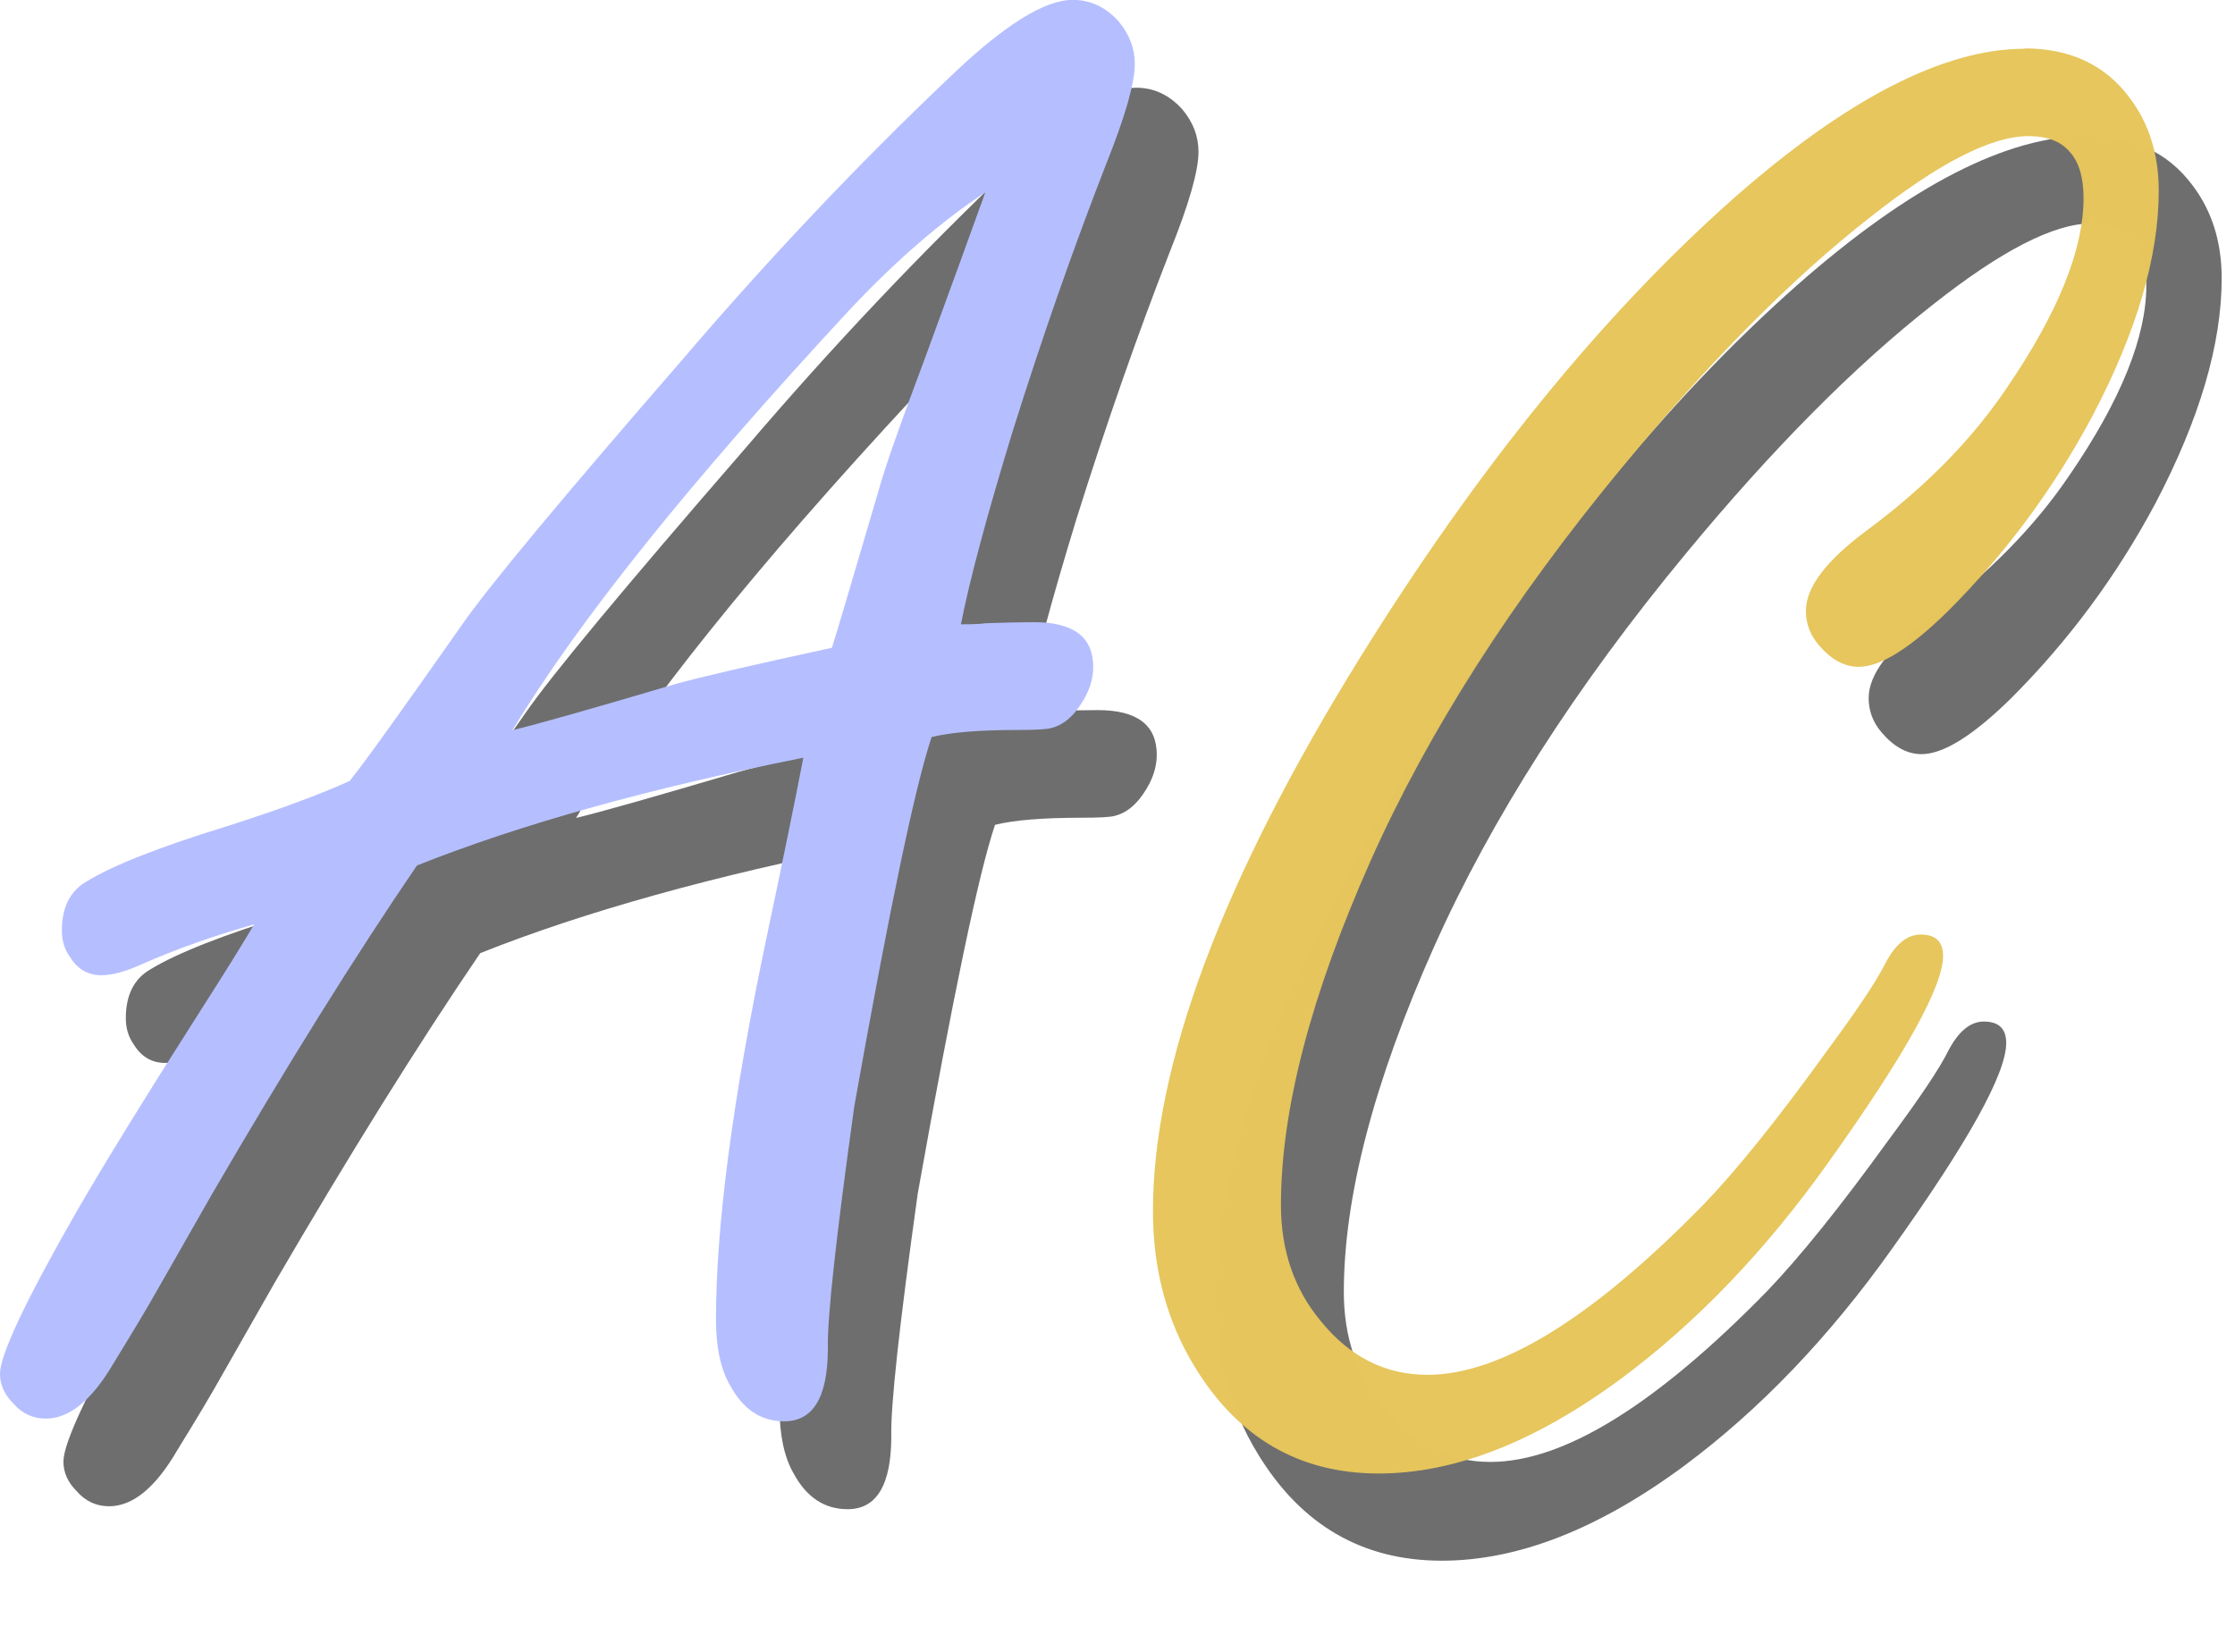 <?xml version="1.0" encoding="UTF-8" standalone="no"?>
<!-- Created with Inkscape (http://www.inkscape.org/) -->

<svg
   xmlns:dc="http://purl.org/dc/elements/1.1/"
   xmlns:cc="http://creativecommons.org/ns#"
   xmlns:rdf="http://www.w3.org/1999/02/22-rdf-syntax-ns#"
   xmlns:svg="http://www.w3.org/2000/svg"
   xmlns="http://www.w3.org/2000/svg"
   xmlns:sodipodi="http://sodipodi.sourceforge.net/DTD/sodipodi-0.dtd"
   xmlns:inkscape="http://www.inkscape.org/namespaces/inkscape"
   width="71.557"
   height="52.883"
   viewBox="0 0 18.933 13.992"
   version="1.1"
   id="svg8"
   inkscape:version="0.92.3 (2405546, 2018-03-11)"
   sodipodi:docname="logo-min.svg">
  <defs
     id="defs2">
    <inkscape:path-effect
       effect="skeletal"
       id="path-effect8542"
       is_visible="true"
       pattern="M 0,5 C 0,2.24 2.24,0 5,0 7.76,0 10,2.24 10,5 10,7.76 7.76,10 5,10 2.24,10 0,7.76 0,5 Z"
       copytype="single_stretched"
       prop_scale="0.265"
       scale_y_rel="false"
       spacing="0"
       normal_offset="0"
       tang_offset="0"
       prop_units="false"
       vertical_pattern="false"
       fuse_tolerance="0" />
    <inkscape:path-effect
       effect="skeletal"
       id="path-effect8505"
       is_visible="true"
       pattern="M 0,5 C 0,2.24 2.24,0 5,0 7.76,0 10,2.24 10,5 10,7.76 7.76,10 5,10 2.24,10 0,7.76 0,5 Z"
       copytype="single_stretched"
       prop_scale="0.265"
       scale_y_rel="false"
       spacing="0"
       normal_offset="0"
       tang_offset="0"
       prop_units="false"
       vertical_pattern="false"
       fuse_tolerance="0" />
    <filter
       inkscape:collect="always"
       style="color-interpolation-filters:sRGB"
       id="filter8736"
       x="-0.012"
       width="1.024"
       y="-0.062"
       height="1.123">
      <feGaussianBlur
         inkscape:collect="always"
         stdDeviation="0.192"
         id="feGaussianBlur8738" />
    </filter>
    <filter
       style="color-interpolation-filters:sRGB"
       inkscape:label="Drop Shadow"
       id="filter6013">
      <feFlood
         flood-opacity="0.498"
         flood-color="rgb(0,0,0)"
         result="flood"
         id="feFlood6003" />
      <feComposite
         in="flood"
         in2="SourceGraphic"
         operator="out"
         result="composite1"
         id="feComposite6005" />
      <feGaussianBlur
         in="composite1"
         stdDeviation="0.8"
         result="blur"
         id="feGaussianBlur6007" />
      <feOffset
         dx="6"
         dy="6"
         result="offset"
         id="feOffset6009" />
      <feComposite
         in="offset"
         in2="SourceGraphic"
         operator="atop"
         result="fbSourceGraphic"
         id="feComposite6011" />
      <feColorMatrix
         result="fbSourceGraphicAlpha"
         in="fbSourceGraphic"
         values="0 0 0 -1 0 0 0 0 -1 0 0 0 0 -1 0 0 0 0 1 0"
         id="feColorMatrix6135" />
      <feFlood
         id="feFlood6137"
         flood-opacity="0.498"
         flood-color="rgb(0,0,0)"
         result="flood"
         in="fbSourceGraphic" />
      <feComposite
         in2="fbSourceGraphic"
         id="feComposite6139"
         in="flood"
         operator="out"
         result="composite1" />
      <feGaussianBlur
         id="feGaussianBlur6141"
         in="composite1"
         stdDeviation="0.8"
         result="blur" />
      <feOffset
         id="feOffset6143"
         dx="6"
         dy="6"
         result="offset" />
      <feComposite
         in2="fbSourceGraphic"
         id="feComposite6145"
         in="offset"
         operator="atop"
         result="composite2" />
    </filter>
    <filter
       style="color-interpolation-filters:sRGB"
       inkscape:label="Drop Shadow"
       id="filter6001">
      <feFlood
         flood-opacity="0.498"
         flood-color="rgb(0,0,0)"
         result="flood"
         id="feFlood5991" />
      <feComposite
         in="flood"
         in2="SourceGraphic"
         operator="out"
         result="composite1"
         id="feComposite5993" />
      <feGaussianBlur
         in="composite1"
         stdDeviation="0.8"
         result="blur"
         id="feGaussianBlur5995" />
      <feOffset
         dx="6"
         dy="6"
         result="offset"
         id="feOffset5997" />
      <feComposite
         in="offset"
         in2="SourceGraphic"
         operator="atop"
         result="fbSourceGraphic"
         id="feComposite5999" />
      <feColorMatrix
         result="fbSourceGraphicAlpha"
         in="fbSourceGraphic"
         values="0 0 0 -1 0 0 0 0 -1 0 0 0 0 -1 0 0 0 0 1 0"
         id="feColorMatrix6123" />
      <feFlood
         id="feFlood6125"
         flood-opacity="0.498"
         flood-color="rgb(0,0,0)"
         result="flood"
         in="fbSourceGraphic" />
      <feComposite
         in2="fbSourceGraphic"
         id="feComposite6127"
         in="flood"
         operator="out"
         result="composite1" />
      <feGaussianBlur
         id="feGaussianBlur6129"
         in="composite1"
         stdDeviation="0.8"
         result="blur" />
      <feOffset
         id="feOffset6131"
         dx="6"
         dy="6"
         result="offset" />
      <feComposite
         in2="fbSourceGraphic"
         id="feComposite6133"
         in="offset"
         operator="atop"
         result="composite2" />
    </filter>
    <filter
       style="color-interpolation-filters:sRGB"
       inkscape:label="Drop Shadow"
       id="filter5989">
      <feFlood
         flood-opacity="0.498"
         flood-color="rgb(0,0,0)"
         result="flood"
         id="feFlood5979" />
      <feComposite
         in="flood"
         in2="SourceGraphic"
         operator="out"
         result="composite1"
         id="feComposite5981" />
      <feGaussianBlur
         in="composite1"
         stdDeviation="0.8"
         result="blur"
         id="feGaussianBlur5983" />
      <feOffset
         dx="6"
         dy="6"
         result="offset"
         id="feOffset5985" />
      <feComposite
         in="offset"
         in2="SourceGraphic"
         operator="atop"
         result="fbSourceGraphic"
         id="feComposite5987" />
      <feColorMatrix
         result="fbSourceGraphicAlpha"
         in="fbSourceGraphic"
         values="0 0 0 -1 0 0 0 0 -1 0 0 0 0 -1 0 0 0 0 1 0"
         id="feColorMatrix6111" />
      <feFlood
         id="feFlood6113"
         flood-opacity="0.498"
         flood-color="rgb(0,0,0)"
         result="flood"
         in="fbSourceGraphic" />
      <feComposite
         in2="fbSourceGraphic"
         id="feComposite6115"
         in="flood"
         operator="out"
         result="composite1" />
      <feGaussianBlur
         id="feGaussianBlur6117"
         in="composite1"
         stdDeviation="0.8"
         result="blur" />
      <feOffset
         id="feOffset6119"
         dx="6"
         dy="6"
         result="offset" />
      <feComposite
         in2="fbSourceGraphic"
         id="feComposite6121"
         in="offset"
         operator="atop"
         result="composite2" />
    </filter>
    <filter
       style="color-interpolation-filters:sRGB"
       inkscape:label="Drop Shadow"
       id="filter5977">
      <feFlood
         flood-opacity="0.498"
         flood-color="rgb(0,0,0)"
         result="flood"
         id="feFlood5967" />
      <feComposite
         in="flood"
         in2="SourceGraphic"
         operator="out"
         result="composite1"
         id="feComposite5969" />
      <feGaussianBlur
         in="composite1"
         stdDeviation="0.8"
         result="blur"
         id="feGaussianBlur5971" />
      <feOffset
         dx="6"
         dy="6"
         result="offset"
         id="feOffset5973" />
      <feComposite
         in="offset"
         in2="SourceGraphic"
         operator="atop"
         result="fbSourceGraphic"
         id="feComposite5975" />
      <feColorMatrix
         result="fbSourceGraphicAlpha"
         in="fbSourceGraphic"
         values="0 0 0 -1 0 0 0 0 -1 0 0 0 0 -1 0 0 0 0 1 0"
         id="feColorMatrix6099" />
      <feFlood
         id="feFlood6101"
         flood-opacity="0.498"
         flood-color="rgb(0,0,0)"
         result="flood"
         in="fbSourceGraphic" />
      <feComposite
         in2="fbSourceGraphic"
         id="feComposite6103"
         in="flood"
         operator="out"
         result="composite1" />
      <feGaussianBlur
         id="feGaussianBlur6105"
         in="composite1"
         stdDeviation="0.8"
         result="blur" />
      <feOffset
         id="feOffset6107"
         dx="6"
         dy="6"
         result="offset" />
      <feComposite
         in2="fbSourceGraphic"
         id="feComposite6109"
         in="offset"
         operator="atop"
         result="composite2" />
    </filter>
    <filter
       style="color-interpolation-filters:sRGB"
       inkscape:label="Drop Shadow"
       id="filter5965">
      <feFlood
         flood-opacity="0.498"
         flood-color="rgb(0,0,0)"
         result="flood"
         id="feFlood5955" />
      <feComposite
         in="flood"
         in2="SourceGraphic"
         operator="out"
         result="composite1"
         id="feComposite5957" />
      <feGaussianBlur
         in="composite1"
         stdDeviation="0.8"
         result="blur"
         id="feGaussianBlur5959" />
      <feOffset
         dx="6"
         dy="6"
         result="offset"
         id="feOffset5961" />
      <feComposite
         in="offset"
         in2="SourceGraphic"
         operator="atop"
         result="fbSourceGraphic"
         id="feComposite5963" />
      <feColorMatrix
         result="fbSourceGraphicAlpha"
         in="fbSourceGraphic"
         values="0 0 0 -1 0 0 0 0 -1 0 0 0 0 -1 0 0 0 0 1 0"
         id="feColorMatrix6087" />
      <feFlood
         id="feFlood6089"
         flood-opacity="0.498"
         flood-color="rgb(0,0,0)"
         result="flood"
         in="fbSourceGraphic" />
      <feComposite
         in2="fbSourceGraphic"
         id="feComposite6091"
         in="flood"
         operator="out"
         result="composite1" />
      <feGaussianBlur
         id="feGaussianBlur6093"
         in="composite1"
         stdDeviation="0.8"
         result="blur" />
      <feOffset
         id="feOffset6095"
         dx="6"
         dy="6"
         result="offset" />
      <feComposite
         in2="fbSourceGraphic"
         id="feComposite6097"
         in="offset"
         operator="atop"
         result="composite2" />
    </filter>
    <filter
       style="color-interpolation-filters:sRGB"
       inkscape:label="Drop Shadow"
       id="filter5953">
      <feFlood
         flood-opacity="0.498"
         flood-color="rgb(0,0,0)"
         result="flood"
         id="feFlood5943" />
      <feComposite
         in="flood"
         in2="SourceGraphic"
         operator="out"
         result="composite1"
         id="feComposite5945" />
      <feGaussianBlur
         in="composite1"
         stdDeviation="0.8"
         result="blur"
         id="feGaussianBlur5947" />
      <feOffset
         dx="6"
         dy="6"
         result="offset"
         id="feOffset5949" />
      <feComposite
         in="offset"
         in2="SourceGraphic"
         operator="atop"
         result="fbSourceGraphic"
         id="feComposite5951" />
      <feColorMatrix
         result="fbSourceGraphicAlpha"
         in="fbSourceGraphic"
         values="0 0 0 -1 0 0 0 0 -1 0 0 0 0 -1 0 0 0 0 1 0"
         id="feColorMatrix6075" />
      <feFlood
         id="feFlood6077"
         flood-opacity="0.498"
         flood-color="rgb(0,0,0)"
         result="flood"
         in="fbSourceGraphic" />
      <feComposite
         in2="fbSourceGraphic"
         id="feComposite6079"
         in="flood"
         operator="out"
         result="composite1" />
      <feGaussianBlur
         id="feGaussianBlur6081"
         in="composite1"
         stdDeviation="0.8"
         result="blur" />
      <feOffset
         id="feOffset6083"
         dx="6"
         dy="6"
         result="offset" />
      <feComposite
         in2="fbSourceGraphic"
         id="feComposite6085"
         in="offset"
         operator="atop"
         result="composite2" />
    </filter>
    <filter
       style="color-interpolation-filters:sRGB"
       inkscape:label="Drop Shadow"
       id="filter5941">
      <feFlood
         flood-opacity="0.498"
         flood-color="rgb(0,0,0)"
         result="flood"
         id="feFlood5931" />
      <feComposite
         in="flood"
         in2="SourceGraphic"
         operator="out"
         result="composite1"
         id="feComposite5933" />
      <feGaussianBlur
         in="composite1"
         stdDeviation="0.8"
         result="blur"
         id="feGaussianBlur5935" />
      <feOffset
         dx="6"
         dy="6"
         result="offset"
         id="feOffset5937" />
      <feComposite
         in="offset"
         in2="SourceGraphic"
         operator="atop"
         result="fbSourceGraphic"
         id="feComposite5939" />
      <feColorMatrix
         result="fbSourceGraphicAlpha"
         in="fbSourceGraphic"
         values="0 0 0 -1 0 0 0 0 -1 0 0 0 0 -1 0 0 0 0 1 0"
         id="feColorMatrix6063" />
      <feFlood
         id="feFlood6065"
         flood-opacity="0.498"
         flood-color="rgb(0,0,0)"
         result="flood"
         in="fbSourceGraphic" />
      <feComposite
         in2="fbSourceGraphic"
         id="feComposite6067"
         in="flood"
         operator="out"
         result="composite1" />
      <feGaussianBlur
         id="feGaussianBlur6069"
         in="composite1"
         stdDeviation="0.8"
         result="blur" />
      <feOffset
         id="feOffset6071"
         dx="6"
         dy="6"
         result="offset" />
      <feComposite
         in2="fbSourceGraphic"
         id="feComposite6073"
         in="offset"
         operator="atop"
         result="composite2" />
    </filter>
    <filter
       style="color-interpolation-filters:sRGB"
       inkscape:label="Drop Shadow"
       id="filter5929">
      <feFlood
         flood-opacity="0.498"
         flood-color="rgb(0,0,0)"
         result="flood"
         id="feFlood5919" />
      <feComposite
         in="flood"
         in2="SourceGraphic"
         operator="out"
         result="composite1"
         id="feComposite5921" />
      <feGaussianBlur
         in="composite1"
         stdDeviation="0.8"
         result="blur"
         id="feGaussianBlur5923" />
      <feOffset
         dx="6"
         dy="6"
         result="offset"
         id="feOffset5925" />
      <feComposite
         in="offset"
         in2="SourceGraphic"
         operator="atop"
         result="fbSourceGraphic"
         id="feComposite5927" />
      <feColorMatrix
         result="fbSourceGraphicAlpha"
         in="fbSourceGraphic"
         values="0 0 0 -1 0 0 0 0 -1 0 0 0 0 -1 0 0 0 0 1 0"
         id="feColorMatrix6051" />
      <feFlood
         id="feFlood6053"
         flood-opacity="0.498"
         flood-color="rgb(0,0,0)"
         result="flood"
         in="fbSourceGraphic" />
      <feComposite
         in2="fbSourceGraphic"
         id="feComposite6055"
         in="flood"
         operator="out"
         result="composite1" />
      <feGaussianBlur
         id="feGaussianBlur6057"
         in="composite1"
         stdDeviation="0.8"
         result="blur" />
      <feOffset
         id="feOffset6059"
         dx="6"
         dy="6"
         result="offset" />
      <feComposite
         in2="fbSourceGraphic"
         id="feComposite6061"
         in="offset"
         operator="atop"
         result="composite2" />
    </filter>
    <filter
       style="color-interpolation-filters:sRGB"
       inkscape:label="Drop Shadow"
       id="filter5917">
      <feFlood
         flood-opacity="0.498"
         flood-color="rgb(0,0,0)"
         result="flood"
         id="feFlood5907" />
      <feComposite
         in="flood"
         in2="SourceGraphic"
         operator="out"
         result="composite1"
         id="feComposite5909" />
      <feGaussianBlur
         in="composite1"
         stdDeviation="0.8"
         result="blur"
         id="feGaussianBlur5911" />
      <feOffset
         dx="6"
         dy="6"
         result="offset"
         id="feOffset5913" />
      <feComposite
         in="offset"
         in2="SourceGraphic"
         operator="atop"
         result="fbSourceGraphic"
         id="feComposite5915" />
      <feColorMatrix
         result="fbSourceGraphicAlpha"
         in="fbSourceGraphic"
         values="0 0 0 -1 0 0 0 0 -1 0 0 0 0 -1 0 0 0 0 1 0"
         id="feColorMatrix6039" />
      <feFlood
         id="feFlood6041"
         flood-opacity="0.498"
         flood-color="rgb(0,0,0)"
         result="flood"
         in="fbSourceGraphic" />
      <feComposite
         in2="fbSourceGraphic"
         id="feComposite6043"
         in="flood"
         operator="out"
         result="composite1" />
      <feGaussianBlur
         id="feGaussianBlur6045"
         in="composite1"
         stdDeviation="0.8"
         result="blur" />
      <feOffset
         id="feOffset6047"
         dx="6"
         dy="6"
         result="offset" />
      <feComposite
         in2="fbSourceGraphic"
         id="feComposite6049"
         in="offset"
         operator="atop"
         result="composite2" />
    </filter>
    <filter
       style="color-interpolation-filters:sRGB"
       inkscape:label="Drop Shadow"
       id="filter5905">
      <feFlood
         flood-opacity="0.498"
         flood-color="rgb(0,0,0)"
         result="flood"
         id="feFlood5895" />
      <feComposite
         in="flood"
         in2="SourceGraphic"
         operator="out"
         result="composite1"
         id="feComposite5897" />
      <feGaussianBlur
         in="composite1"
         stdDeviation="0.8"
         result="blur"
         id="feGaussianBlur5899" />
      <feOffset
         dx="6"
         dy="6"
         result="offset"
         id="feOffset5901" />
      <feComposite
         in="offset"
         in2="SourceGraphic"
         operator="atop"
         result="fbSourceGraphic"
         id="feComposite5903" />
      <feColorMatrix
         result="fbSourceGraphicAlpha"
         in="fbSourceGraphic"
         values="0 0 0 -1 0 0 0 0 -1 0 0 0 0 -1 0 0 0 0 1 0"
         id="feColorMatrix6027" />
      <feFlood
         id="feFlood6029"
         flood-opacity="0.498"
         flood-color="rgb(0,0,0)"
         result="flood"
         in="fbSourceGraphic" />
      <feComposite
         in2="fbSourceGraphic"
         id="feComposite6031"
         in="flood"
         operator="out"
         result="composite1" />
      <feGaussianBlur
         id="feGaussianBlur6033"
         in="composite1"
         stdDeviation="0.8"
         result="blur" />
      <feOffset
         id="feOffset6035"
         dx="6"
         dy="6"
         result="offset" />
      <feComposite
         in2="fbSourceGraphic"
         id="feComposite6037"
         in="offset"
         operator="atop"
         result="composite2" />
    </filter>
    <filter
       style="color-interpolation-filters:sRGB"
       inkscape:label="Drop Shadow"
       id="filter5893">
      <feFlood
         flood-opacity="0.498"
         flood-color="rgb(0,0,0)"
         result="flood"
         id="feFlood5883" />
      <feComposite
         in="flood"
         in2="SourceGraphic"
         operator="out"
         result="composite1"
         id="feComposite5885" />
      <feGaussianBlur
         in="composite1"
         stdDeviation="0.8"
         result="blur"
         id="feGaussianBlur5887" />
      <feOffset
         dx="6"
         dy="6"
         result="offset"
         id="feOffset5889" />
      <feComposite
         in="offset"
         in2="SourceGraphic"
         operator="atop"
         result="fbSourceGraphic"
         id="feComposite5891" />
      <feColorMatrix
         result="fbSourceGraphicAlpha"
         in="fbSourceGraphic"
         values="0 0 0 -1 0 0 0 0 -1 0 0 0 0 -1 0 0 0 0 1 0"
         id="feColorMatrix6015" />
      <feFlood
         id="feFlood6017"
         flood-opacity="0.498"
         flood-color="rgb(0,0,0)"
         result="flood"
         in="fbSourceGraphic" />
      <feComposite
         in2="fbSourceGraphic"
         id="feComposite6019"
         in="flood"
         operator="out"
         result="composite1" />
      <feGaussianBlur
         id="feGaussianBlur6021"
         in="composite1"
         stdDeviation="0.8"
         result="blur" />
      <feOffset
         id="feOffset6023"
         dx="6"
         dy="6"
         result="offset" />
      <feComposite
         in2="fbSourceGraphic"
         id="feComposite6025"
         in="offset"
         operator="atop"
         result="composite2" />
    </filter>
  </defs>
  <sodipodi:namedview
     id="base"
     pagecolor="#ffffff"
     bordercolor="#666666"
     borderopacity="1.0"
     inkscape:pageopacity="0.0"
     inkscape:pageshadow="2"
     inkscape:zoom="14.481547"
     inkscape:cx="36.230164"
     inkscape:cy="25.661333"
     inkscape:document-units="mm"
     inkscape:current-layer="layer1"
     showgrid="false"
     inkscape:window-width="1680"
     inkscape:window-height="987"
     inkscape:window-x="1912"
     inkscape:window-y="-8"
     inkscape:window-maximized="1"
     inkscape:snap-nodes="false"
     fit-margin-top="0"
     fit-margin-left="0"
     fit-margin-right="0"
     fit-margin-bottom="0"
     units="px" />
  <g
     inkscape:label="Layer 1"
     inkscape:groupmode="layer"
     id="layer1"
     transform="translate(101.474,-125.76)">
    <g
       aria-label="C"
       transform="matrix(1.667,0,0,1.667,-145.578,-95.265)"
       style="font-style:normal;font-variant:normal;font-weight:normal;font-stretch:normal;font-size:10.583px;line-height:6.615px;font-family:'Freestyle Script';-inkscape-font-specification:'Freestyle Script, Normal';font-variant-ligatures:normal;font-variant-caps:normal;font-variant-numeric:normal;font-feature-settings:normal;text-align:start;letter-spacing:0px;word-spacing:0px;writing-mode:lr-tb;text-anchor:start;fill:#6d6d6d;fill-opacity:0.99;stroke:none;stroke-width:0.265;filter:url(#filter8736)"
       id="text1150">
      <path
         d="m 37.065,133.28 q 0.346,0 0.532,0.248 0.15,0.196 0.15,0.475 0,0.501 -0.336,1.142 -0.295,0.553 -0.734,0.992 -0.289,0.284 -0.455,0.284 -0.109,0 -0.202,-0.109 -0.067,-0.077 -0.067,-0.176 0,-0.181 0.315,-0.413 0.444,-0.331 0.708,-0.723 0.388,-0.568 0.388,-0.961 0,-0.16 -0.072,-0.238 -0.067,-0.077 -0.207,-0.077 -0.284,0 -0.806,0.413 -0.594,0.465 -1.256,1.266 -0.842,1.018 -1.282,2.005 -0.455,1.023 -0.455,1.747 0,0.346 0.202,0.589 0.222,0.274 0.543,0.274 0.558,0 1.406,-0.868 0.253,-0.264 0.615,-0.765 0.238,-0.32 0.305,-0.455 0.078,-0.15 0.181,-0.15 0.114,0 0.114,0.109 0,0.233 -0.579,1.044 -0.481,0.677 -1.059,1.106 -0.651,0.481 -1.23,0.481 -0.605,0 -0.935,-0.543 -0.212,-0.346 -0.212,-0.791 0,-1.116 1.054,-2.816 0.899,-1.447 1.897,-2.331 0.863,-0.76 1.478,-0.76 z"
         style="font-style:normal;font-variant:normal;font-weight:normal;font-stretch:normal;font-size:10.583px;font-family:'Freestyle Script';-inkscape-font-specification:'Freestyle Script, Normal';font-variant-ligatures:normal;font-variant-caps:normal;font-variant-numeric:normal;font-feature-settings:normal;text-align:start;writing-mode:lr-tb;text-anchor:start;fill:#6d6d6d;fill-opacity:0.99;stroke-width:0.265"
         id="path1874" />
    </g>
    <g
       aria-label="C"
       style="font-style:normal;font-variant:normal;font-weight:normal;font-stretch:normal;font-size:17.644px;line-height:11.028px;font-family:'Freestyle Script';-inkscape-font-specification:'Freestyle Script, Normal';font-variant-ligatures:normal;font-variant-caps:normal;font-variant-numeric:normal;font-feature-settings:normal;text-align:start;letter-spacing:0px;word-spacing:0px;writing-mode:lr-tb;text-anchor:start;fill:#e6c65c;fill-opacity:0.99;stroke:none;stroke-width:0.441"
       id="text1160">
      <path
         d="m -84.324,126.17 q 0.577,0 0.887,0.414 0.25,0.327 0.25,0.793 0,0.836 -0.56,1.904 -0.491,0.922 -1.223,1.654 -0.482,0.474 -0.758,0.474 -0.181,0 -0.336,-0.181 -0.112,-0.129 -0.112,-0.293 0,-0.302 0.526,-0.689 0.741,-0.551 1.18,-1.206 0.646,-0.948 0.646,-1.602 0,-0.267 -0.121,-0.396 -0.112,-0.129 -0.345,-0.129 -0.474,0 -1.344,0.689 -0.991,0.775 -2.094,2.111 -1.404,1.697 -2.137,3.343 -0.758,1.706 -0.758,2.912 0,0.577 0.336,0.982 0.37,0.457 0.905,0.457 0.93,0 2.343,-1.447 0.422,-0.439 1.025,-1.275 0.396,-0.534 0.508,-0.758 0.129,-0.25 0.302,-0.25 0.19,0 0.19,0.181 0,0.388 -0.965,1.74 -0.801,1.129 -1.766,1.844 -1.086,0.801 -2.05,0.801 -1.008,0 -1.559,-0.905 -0.353,-0.577 -0.353,-1.318 0,-1.861 1.758,-4.695 1.499,-2.412 3.162,-3.886 1.439,-1.266 2.464,-1.266 z"
         style="font-style:normal;font-variant:normal;font-weight:normal;font-stretch:normal;font-size:17.644px;font-family:'Freestyle Script';-inkscape-font-specification:'Freestyle Script, Normal';font-variant-ligatures:normal;font-variant-caps:normal;font-variant-numeric:normal;font-feature-settings:normal;text-align:start;writing-mode:lr-tb;text-anchor:start;fill:#e6c65c;fill-opacity:0.99;stroke-width:0.441"
         id="path1877" />
    </g>
    <g
       aria-label="A"
       transform="matrix(1.667,0,0,1.667,-146.119,-96.033)"
       style="font-style:normal;font-variant:normal;font-weight:normal;font-stretch:normal;font-size:10.583px;line-height:6.615px;font-family:'Freestyle Script';-inkscape-font-specification:'Freestyle Script, Normal';font-variant-ligatures:normal;font-variant-caps:normal;font-variant-numeric:normal;font-feature-settings:normal;text-align:start;letter-spacing:0px;word-spacing:0px;writing-mode:lr-tb;text-anchor:start;fill:#6d6d6d;fill-opacity:0.99;stroke:none;stroke-width:0.265;filter:url(#filter8736)"
       id="text1146">
      <path
         d="m 31.186,137.345 q -1.173,0.233 -1.964,0.548 -0.475,0.698 -1.044,1.674 l -0.274,0.481 q -0.072,0.129 -0.222,0.372 -0.165,0.284 -0.346,0.284 -0.098,0 -0.165,-0.077 -0.067,-0.067 -0.067,-0.15 0,-0.145 0.388,-0.822 0.212,-0.367 0.641,-1.039 0.165,-0.258 0.264,-0.424 -0.31,0.088 -0.568,0.202 -0.124,0.057 -0.207,0.057 -0.103,0 -0.16,-0.093 -0.041,-0.057 -0.041,-0.134 0,-0.176 0.124,-0.248 0.202,-0.124 0.723,-0.284 0.388,-0.124 0.615,-0.227 0.109,-0.134 0.568,-0.791 0.196,-0.284 1.116,-1.344 0.661,-0.775 1.364,-1.442 0.408,-0.393 0.625,-0.393 0.134,0 0.233,0.109 0.083,0.098 0.083,0.217 0,0.145 -0.145,0.506 -0.248,0.636 -0.475,1.359 -0.196,0.641 -0.264,0.982 0.093,0 0.124,-0.005 0.15,-0.005 0.248,-0.005 0.3,0 0.3,0.227 0,0.098 -0.067,0.196 -0.062,0.093 -0.145,0.114 -0.031,0.01 -0.171,0.01 -0.295,0 -0.439,0.036 -0.124,0.367 -0.393,1.876 -0.14,1.003 -0.134,1.23 0,0.372 -0.222,0.372 -0.176,0 -0.274,-0.181 -0.072,-0.124 -0.072,-0.336 0,-0.713 0.253,-1.922 0.129,-0.61 0.191,-0.935 z m 0.145,-0.558 q 0.047,-0.15 0.238,-0.801 0.047,-0.171 0.238,-0.677 0.191,-0.522 0.305,-0.837 -0.336,0.222 -0.682,0.589 -1.22,1.313 -1.721,2.145 0.191,-0.046 0.822,-0.233 0.181,-0.052 0.801,-0.186 z"
         style="font-style:normal;font-variant:normal;font-weight:normal;font-stretch:normal;font-size:10.583px;font-family:'Freestyle Script';-inkscape-font-specification:'Freestyle Script, Normal';font-variant-ligatures:normal;font-variant-caps:normal;font-variant-numeric:normal;font-feature-settings:normal;text-align:start;writing-mode:lr-tb;text-anchor:start;fill:#6d6d6d;fill-opacity:0.99;stroke-width:0.265"
         id="path1880" />
    </g>
    <g
       aria-label="A"
       style="font-style:normal;font-variant:normal;font-weight:normal;font-stretch:normal;font-size:17.644px;line-height:11.028px;font-family:'Freestyle Script';-inkscape-font-specification:'Freestyle Script, Normal';font-variant-ligatures:normal;font-variant-caps:normal;font-variant-numeric:normal;font-feature-settings:normal;text-align:start;letter-spacing:0px;word-spacing:0px;writing-mode:lr-tb;text-anchor:start;fill:#b5bfff;fill-opacity:1;stroke:none;stroke-width:0.441"
       id="text1156">
      <path
         d="m -94.668,132.179 q -1.956,0.388 -3.274,0.913 -0.793,1.163 -1.74,2.791 l -0.457,0.801 q -0.121,0.215 -0.37,0.62 -0.276,0.474 -0.577,0.474 -0.164,0 -0.276,-0.129 -0.112,-0.112 -0.112,-0.25 0,-0.241 0.646,-1.37 0.353,-0.612 1.068,-1.732 0.276,-0.431 0.439,-0.706 -0.517,0.146 -0.948,0.336 -0.207,0.095 -0.345,0.095 -0.172,0 -0.267,-0.155 -0.069,-0.095 -0.069,-0.224 0,-0.293 0.207,-0.414 0.336,-0.207 1.206,-0.474 0.646,-0.207 1.025,-0.379 0.181,-0.224 0.948,-1.318 0.327,-0.474 1.861,-2.24 1.103,-1.292 2.274,-2.404 0.681,-0.655 1.042,-0.655 0.224,0 0.388,0.181 0.138,0.164 0.138,0.362 0,0.241 -0.241,0.844 -0.414,1.06 -0.793,2.266 -0.327,1.068 -0.439,1.637 0.155,0 0.207,-0.009 0.25,-0.009 0.414,-0.009 0.5,0 0.5,0.379 0,0.164 -0.112,0.327 -0.103,0.155 -0.241,0.19 -0.052,0.017 -0.284,0.017 -0.491,0 -0.732,0.06 -0.207,0.612 -0.655,3.127 -0.233,1.671 -0.224,2.05 0,0.62 -0.37,0.62 -0.293,0 -0.457,-0.302 -0.121,-0.207 -0.121,-0.56 0,-1.189 0.422,-3.205 0.215,-1.017 0.319,-1.559 z m 0.241,-0.93 q 0.078,-0.25 0.396,-1.335 0.078,-0.284 0.396,-1.129 0.319,-0.87 0.508,-1.396 -0.56,0.37 -1.137,0.982 -2.033,2.188 -2.869,3.575 0.319,-0.077 1.37,-0.388 0.302,-0.086 1.335,-0.31 z"
         style="font-style:normal;font-variant:normal;font-weight:normal;font-stretch:normal;font-size:17.644px;font-family:'Freestyle Script';-inkscape-font-specification:'Freestyle Script, Normal';font-variant-ligatures:normal;font-variant-caps:normal;font-variant-numeric:normal;font-feature-settings:normal;text-align:start;writing-mode:lr-tb;text-anchor:start;fill:#b5bfff;fill-opacity:1;stroke-width:0.441"
         id="path1883" />
    </g>
    <path
       style="opacity:1;fill:#ffffff;fill-opacity:1;stroke:none;stroke-width:0.274;stroke-miterlimit:4;stroke-dasharray:none;stroke-dashoffset:0;stroke-opacity:1"
       d="m -92.245,138.016 a 0.41,0.41 0 0 1 -0.41,0.41 0.41,0.41 0 0 1 -0.41,-0.41 0.41,0.41 0 0 1 0.41,-0.41 0.41,0.41 0 0 1 0.41,0.41 z"
       id="path1816" />
  </g>
</svg>
